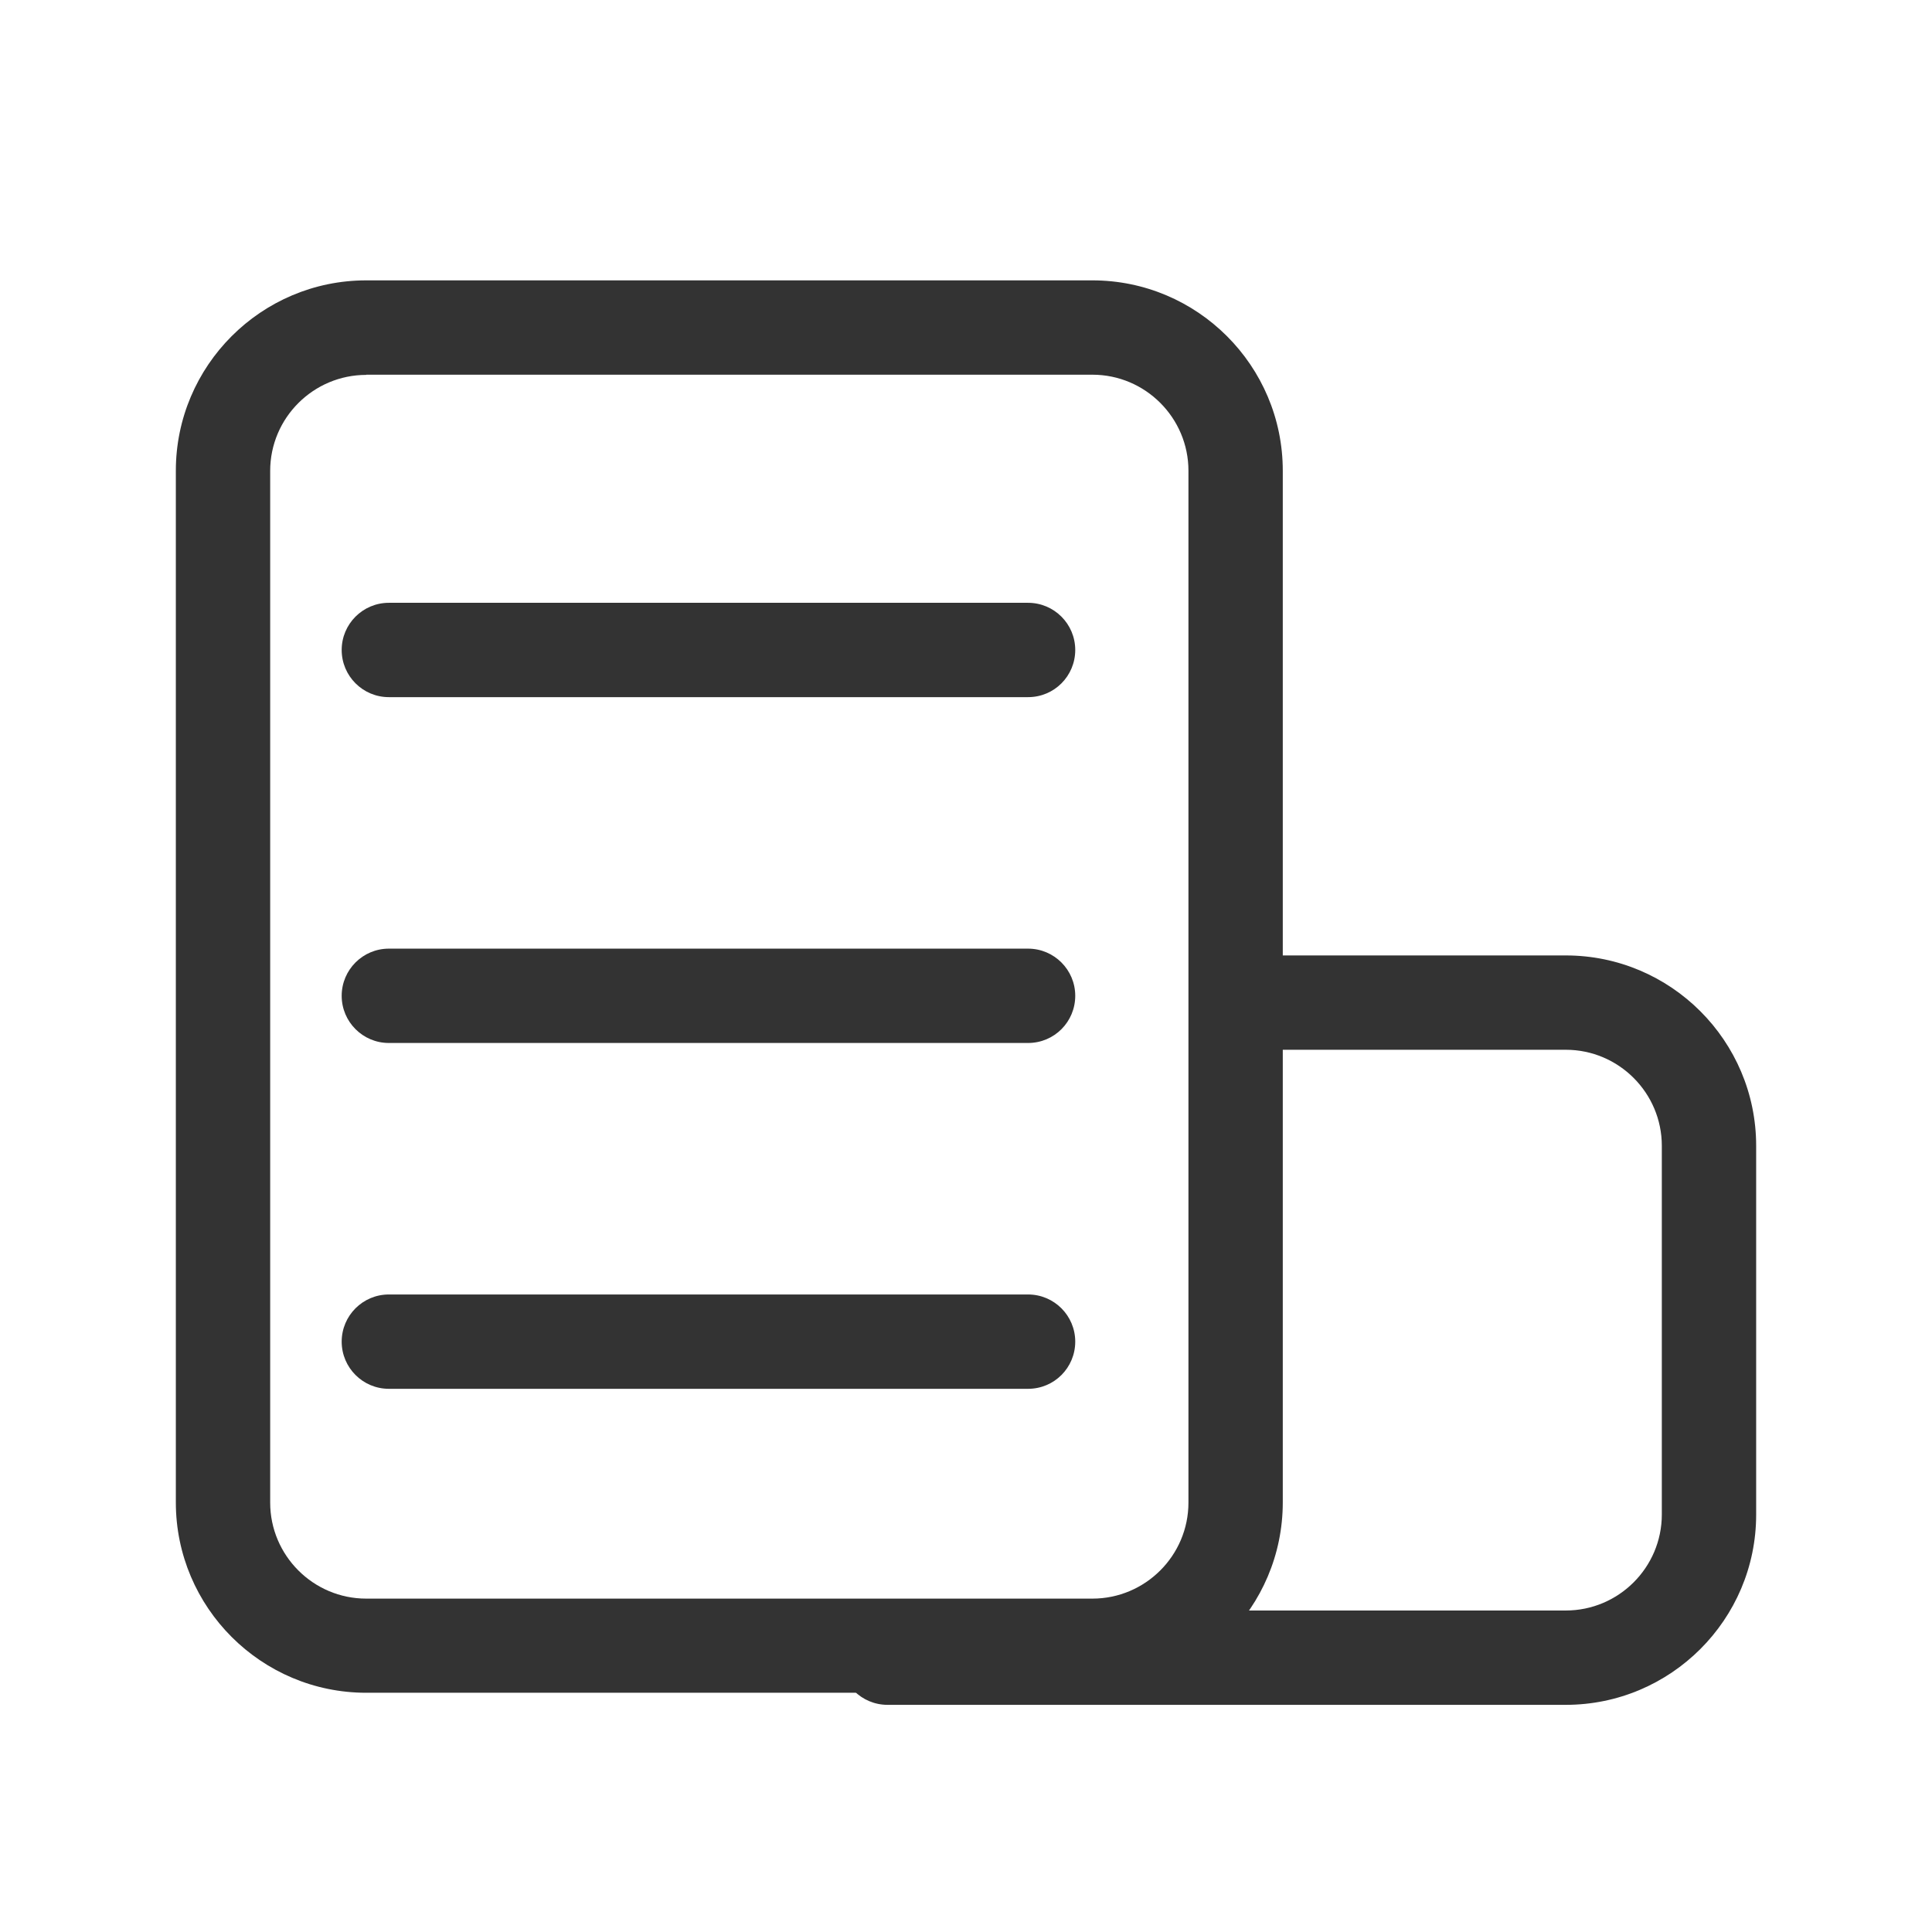 <?xml version="1.0" standalone="no"?><!DOCTYPE svg PUBLIC "-//W3C//DTD SVG 1.1//EN" "http://www.w3.org/Graphics/SVG/1.1/DTD/svg11.dtd"><svg t="1659540500009" class="icon" viewBox="0 0 1024 1024" version="1.1" xmlns="http://www.w3.org/2000/svg" p-id="2043" xmlns:xlink="http://www.w3.org/1999/xlink" width="200" height="200"><defs><style type="text/css">@font-face { font-family: feedback-iconfont; src: url("//at.alicdn.com/t/font_1031158_u69w8yhxdu.woff2?t=1630033759944") format("woff2"), url("//at.alicdn.com/t/font_1031158_u69w8yhxdu.woff?t=1630033759944") format("woff"), url("//at.alicdn.com/t/font_1031158_u69w8yhxdu.ttf?t=1630033759944") format("truetype"); }
</style></defs><path d="M544.9 369.5H206.1c-13.8 0-25-11.2-25-25s11.2-25 25-25h338.8c13.8 0 25 11.2 25 25s-11.1 25-25 25zM544.9 552.8H206.1c-13.8 0-25-11.2-25-25s11.2-25 25-25h338.8c13.8 0 25 11.2 25 25s-11.1 25-25 25z" fill="#333333" p-id="2044"></path><path d="M579 897.2H194.1c-55.6 0-100.9-45.2-100.9-100.9V249.5c0-55.6 45.2-100.9 100.9-100.9H579c55.6 0 100.9 45.2 100.9 100.9v546.8c0 55.6-45.2 100.9-100.9 100.9zM194.1 198.7c-28 0-50.9 22.8-50.9 50.9v546.8c0 28 22.8 50.9 50.9 50.9H579c28 0 50.9-22.8 50.9-50.9V249.5c0-28-22.8-50.9-50.9-50.9H194.1z" fill="#333333" p-id="2045"></path><path d="M829.9 903.6H470.4c-13.8 0-25-11.2-25-25s11.2-25 25-25h359.5c28 0 50.9-22.8 50.9-50.9V607.3c0-28-22.8-50.9-50.9-50.9H660c-13.8 0-25-11.2-25-25s11.2-25 25-25h169.9c55.6 0 100.9 45.2 100.9 100.9v195.5c0 55.6-45.3 100.8-100.9 100.8z" fill="#333333" p-id="2046"></path><path d="M544.9 736.1H206.1c-13.8 0-25-11.2-25-25s11.2-25 25-25h338.8c13.8 0 25 11.2 25 25s-11.1 25-25 25z" fill="#333333" p-id="2047"></path></svg>